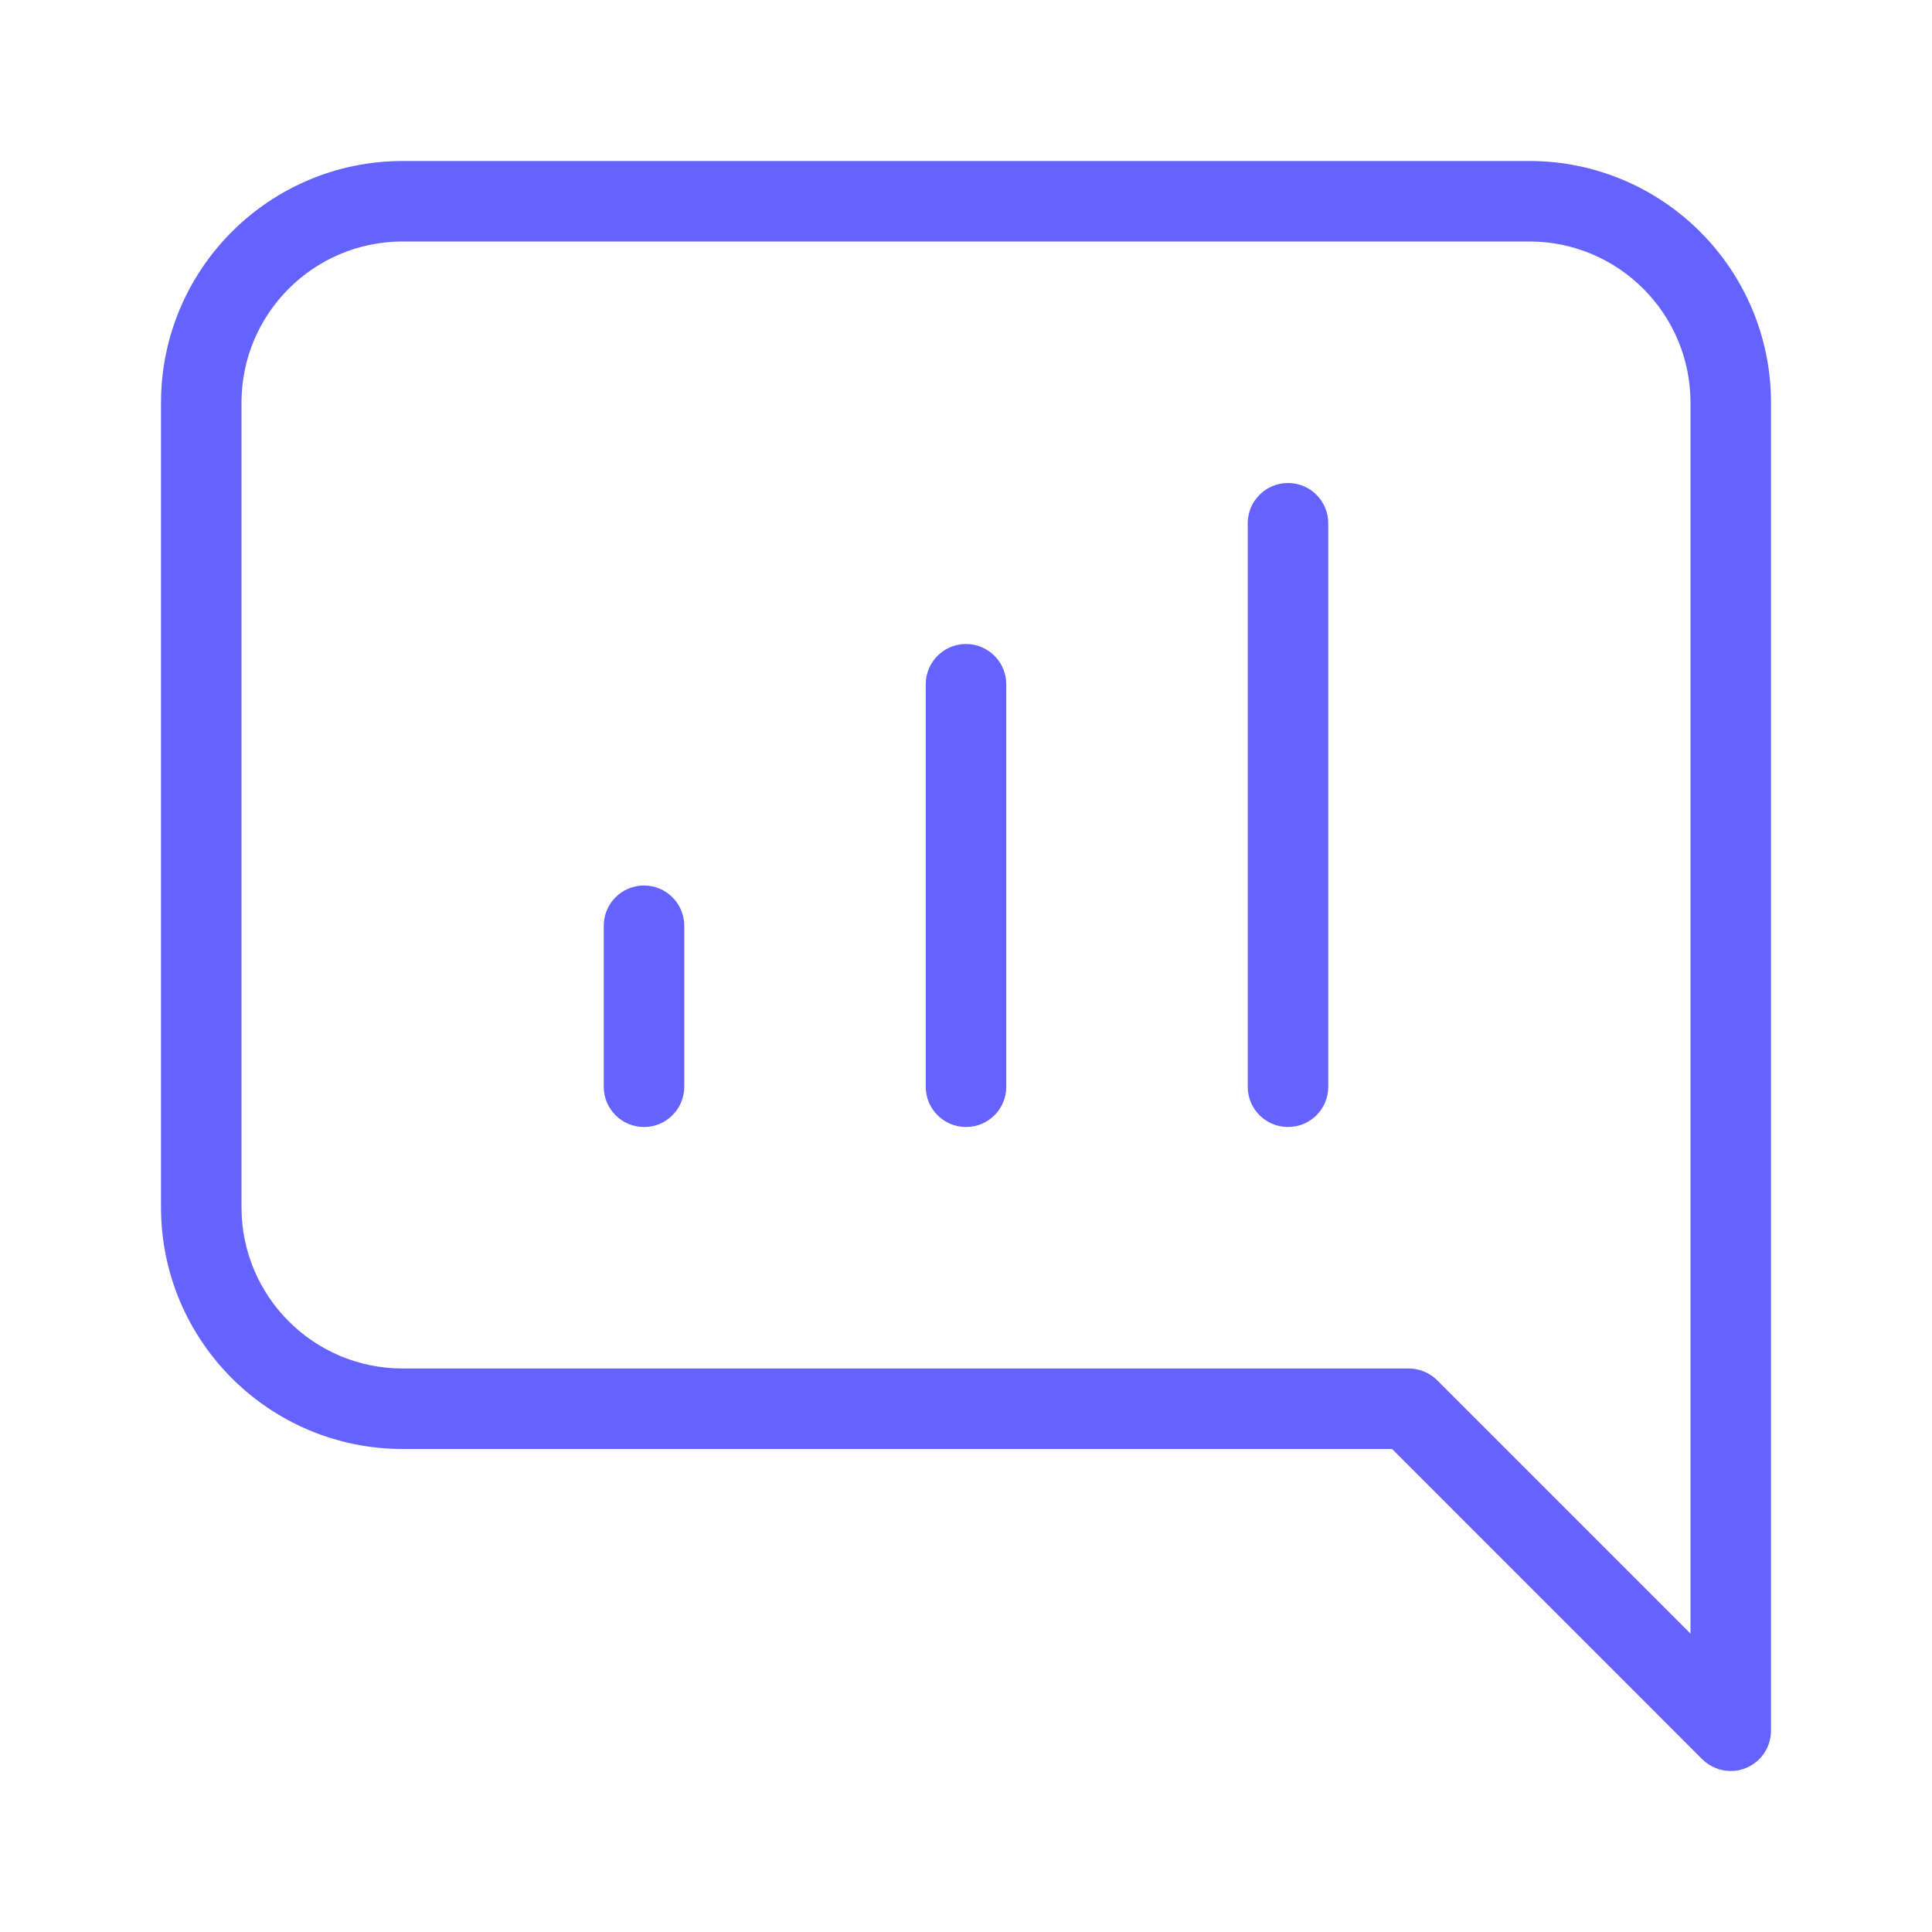 <svg xmlns="http://www.w3.org/2000/svg" enable-background="new 0 0 24 24" viewBox="0 0 24 24"><path fill="#6563ff" d="M8,11c-0.276,0-0.5,0.224-0.5,0.5v2.001C7.5,13.777,7.724,14,8,14h0.001C8.277,14,8.5,13.776,8.5,13.5v-2C8.5,11.224,8.276,11,8,11z M19,2H5C3.344,2.002,2.002,3.344,2,5v10c0.002,1.656,1.344,2.998,3,3h12.293l3.853,3.854C21.24,21.947,21.367,22,21.5,22c0.276,0,0.5-0.224,0.5-0.5V5C21.998,3.344,20.656,2.002,19,2z M21,20.293l-3.146-3.146C17.76,17.053,17.633,17,17.5,17H5c-1.104-0.001-1.999-0.896-2-2V5c0.001-1.104,0.896-1.999,2-2h14c1.104,0.001,1.999,0.896,2,2V20.293z M12,8c-0.276,0-0.5,0.224-0.5,0.5v5.001C11.5,13.777,11.724,14,12,14h0.001c0.276-0,0.5-0.224,0.499-0.5v-5C12.5,8.224,12.276,8,12,8z M16,6c-0.276,0-0.5,0.224-0.5,0.5v7.001C15.5,13.777,15.724,14,16,14h0.001c0.276-0,0.5-0.224,0.499-0.5v-7C16.5,6.224,16.276,6,16,6z"/></svg>